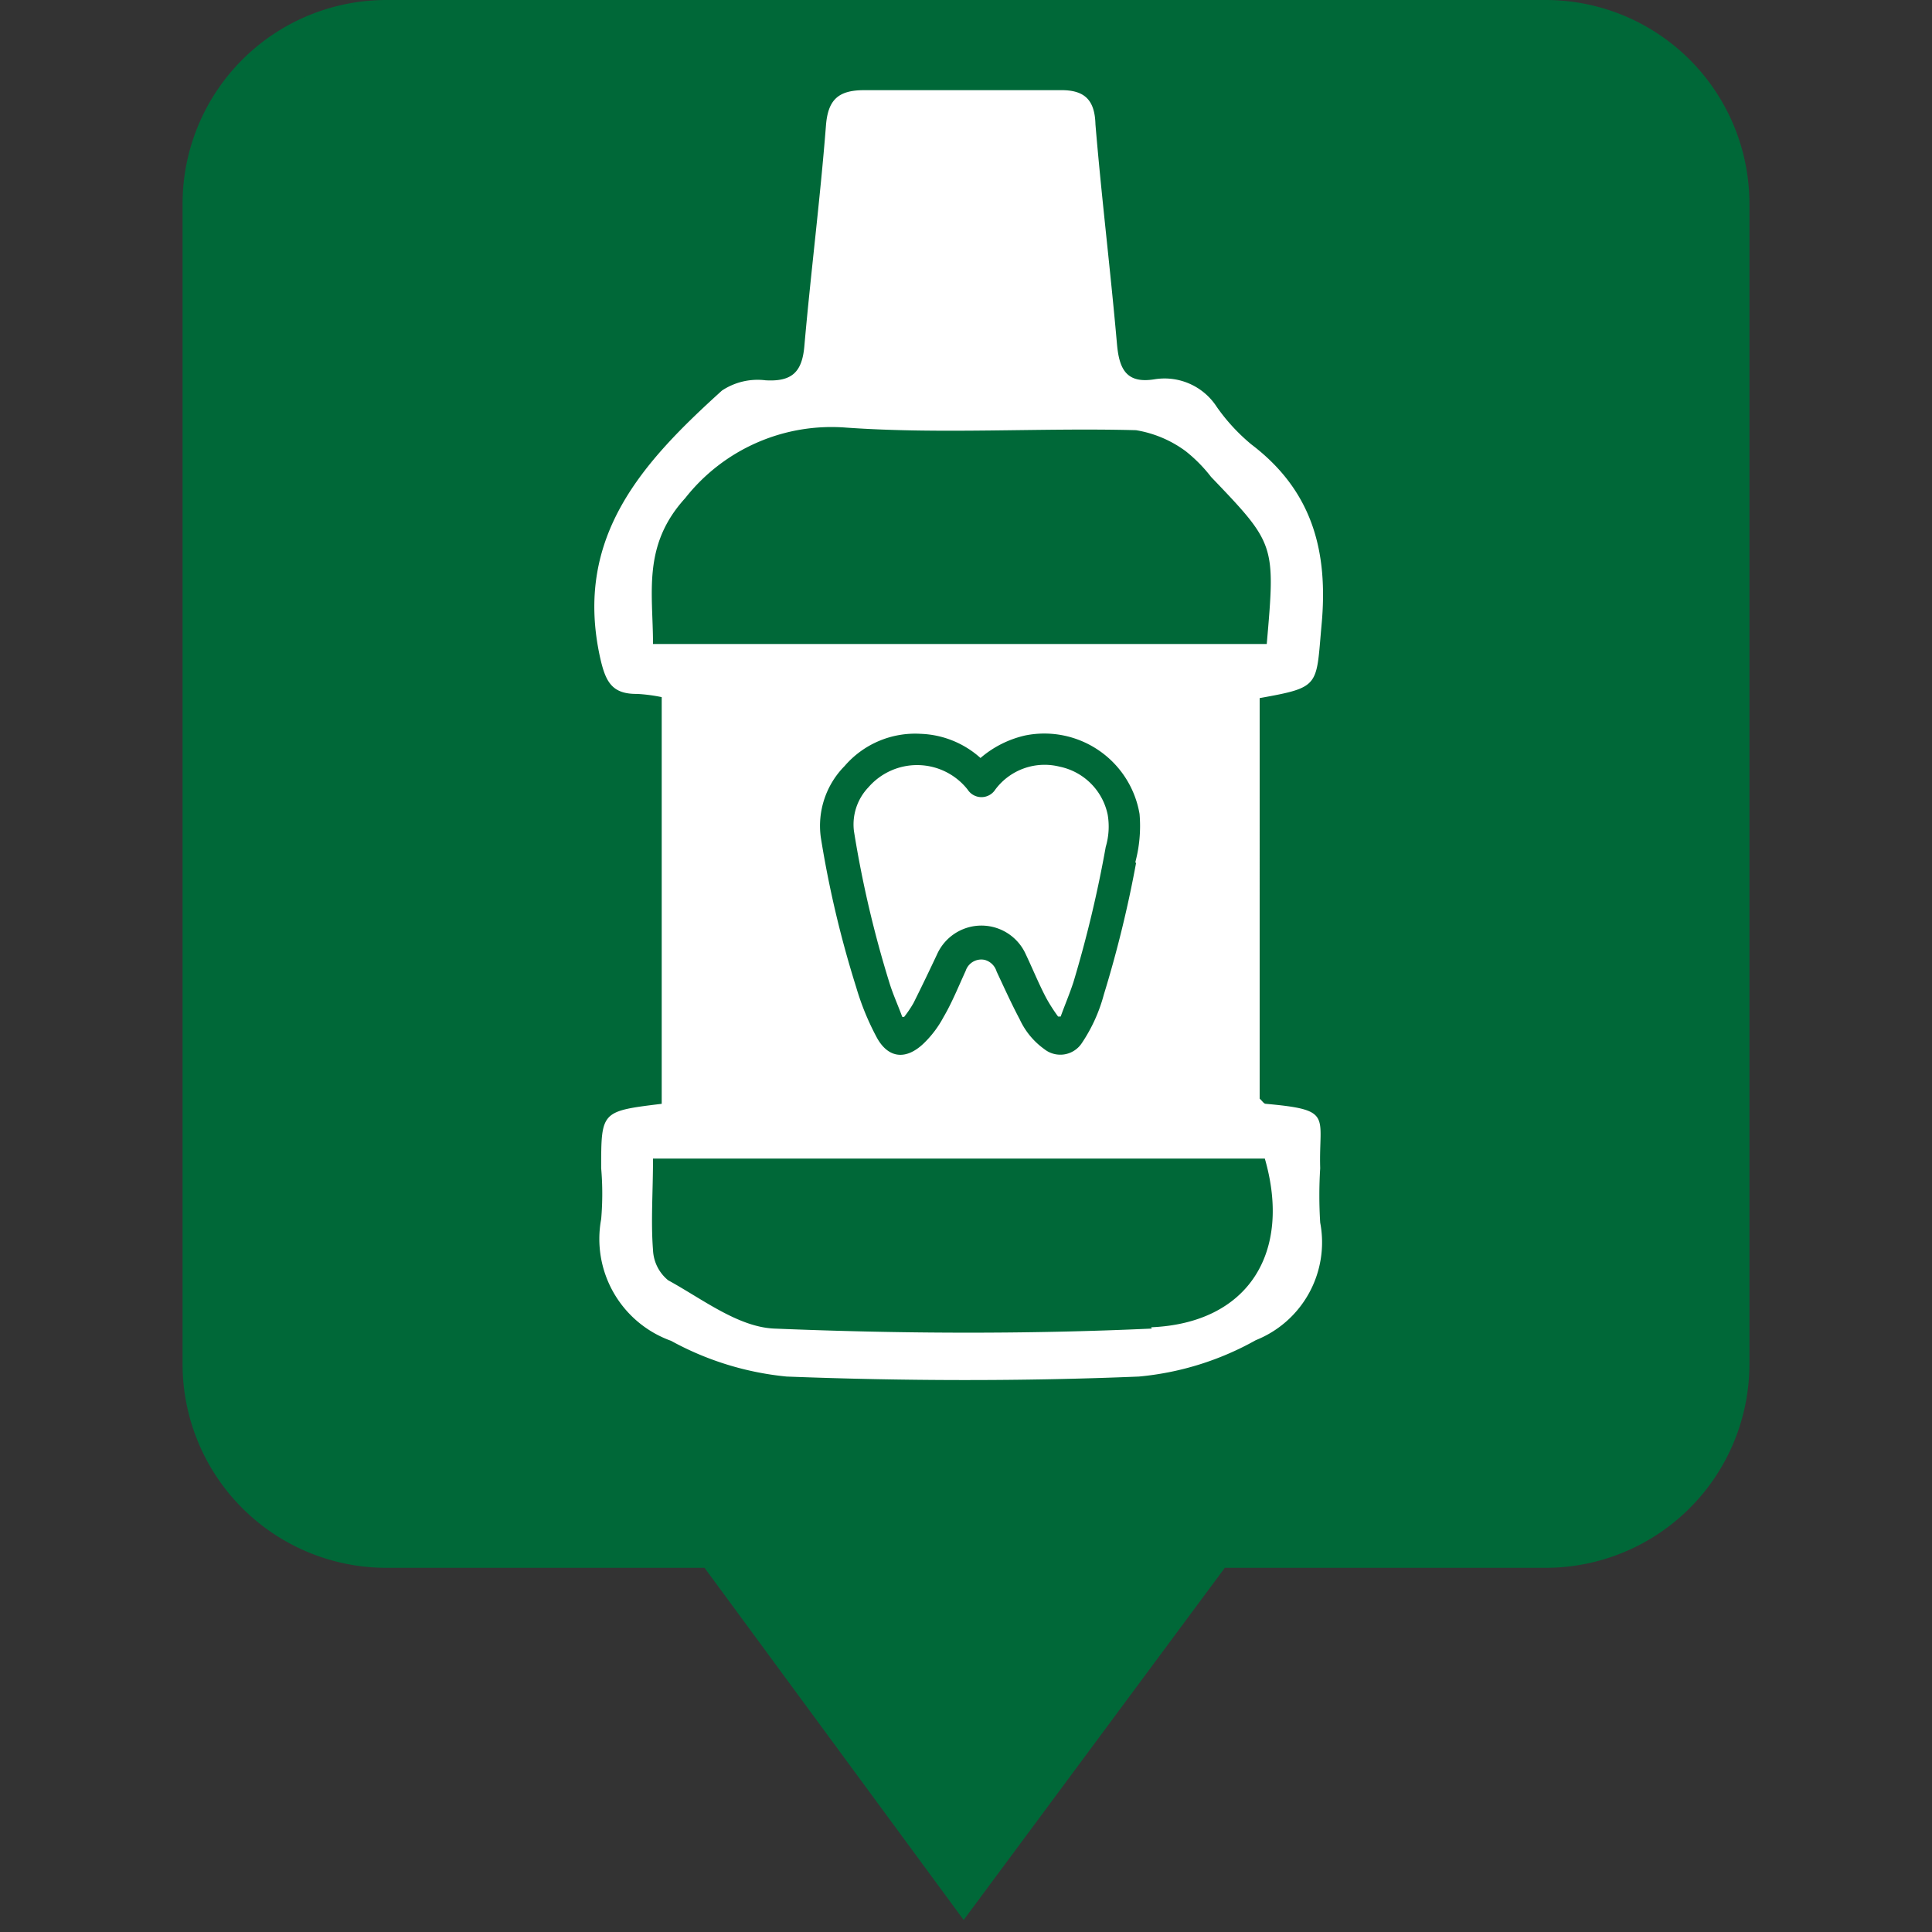 <svg id="Layer_1" data-name="Layer 1" xmlns="http://www.w3.org/2000/svg" viewBox="0 0 60 60"><rect x="0" y="0" width="60" height="60" fill="#333333" stroke="none"/><defs><style>.cls-1{fill:#006838;stroke:#006838;stroke-miterlimit:10;stroke-width:1.66px;}.cls-2{fill:#fff;}</style></defs><path class="cls-1" d="M48,.83H12a5.5,5.5,0,0,0-5.5,5.49V42.37A5.5,5.5,0,0,0,12,47.86H22.3l7.63,10.37,7.69-10.37H48a5.5,5.5,0,0,0,5.5-5.49v-36A5.5,5.5,0,0,0,48,.83Z"/><path class="cls-2" d="M32.91,23.81a1.91,1.91,0,0,0-2,.71.51.51,0,0,1-.86,0,2,2,0,0,0-3.08-.07,1.67,1.67,0,0,0-.45,1.36,34,34,0,0,0,1.12,4.77c.11.34.26.67.38,1h.06a3.61,3.61,0,0,0,.29-.43c.25-.5.49-1,.73-1.51a1.51,1.51,0,0,1,2.73-.06c.23.48.44,1,.67,1.43a5.35,5.35,0,0,0,.36.56h.08c.13-.36.28-.71.4-1.08a37.58,37.58,0,0,0,1-4.19,2.21,2.21,0,0,0,.06-1A1.92,1.92,0,0,0,32.91,23.81Z"/><path class="cls-2" d="M41,36.28c-.05-1.64.42-1.81-1.69-2-.06,0-.11-.09-.19-.16V21.68c1.89-.34,1.75-.36,1.92-2.25.22-2.3-.28-4.19-2.18-5.63a5.92,5.92,0,0,1-1.07-1.16,1.93,1.93,0,0,0-1.94-.86c-.87.14-1.09-.32-1.16-1.08-.2-2.28-.48-4.56-.67-6.84C34,3.1,33.68,2.79,32.93,2.8q-3,0-6.09,0c-.8,0-1.13.29-1.19,1.11-.18,2.29-.47,4.56-.67,6.84-.07.8-.38,1.11-1.21,1.06a2,2,0,0,0-1.35.32c-2.43,2.2-4.6,4.52-3.79,8.26.17.77.36,1.17,1.16,1.16a5.11,5.11,0,0,1,.76.1V34.28c-1.88.23-1.88.23-1.88,2a9.24,9.24,0,0,1,0,1.58,3.36,3.36,0,0,0,2.17,3.78,9.32,9.32,0,0,0,3.59,1.11c3.64.14,7.3.15,10.94,0A9.12,9.12,0,0,0,39,41.62a3.27,3.27,0,0,0,2-3.65A13.59,13.59,0,0,1,41,36.28ZM20.28,20c0-1.59-.34-3.06,1-4.53a5.78,5.78,0,0,1,5-2.19c3,.21,6,0,9,.08a3.57,3.57,0,0,1,1.54.65,4.61,4.61,0,0,1,.79.8c2,2.09,2,2.09,1.73,5.19Zm15,6.81a36.22,36.22,0,0,1-1,4.08,5,5,0,0,1-.68,1.5.8.8,0,0,1-1.17.19,2.34,2.34,0,0,1-.76-.92c-.26-.49-.49-1-.72-1.49a.53.53,0,0,0-.37-.36.51.51,0,0,0-.59.34c-.22.48-.43,1-.69,1.44a3.25,3.25,0,0,1-.61.81c-.54.52-1.09.48-1.45-.16a8.08,8.08,0,0,1-.65-1.58A32.58,32.58,0,0,1,25.49,26a2.64,2.64,0,0,1,.74-2.21,2.89,2.89,0,0,1,2.37-1,2.93,2.93,0,0,1,1.85.75,3.22,3.22,0,0,1,1.39-.7,3,3,0,0,1,3.55,2.44A4.35,4.35,0,0,1,35.26,26.77Zm.49,14.45c-3.91.18-7.83.16-11.73,0-1.12-.05-2.23-.92-3.29-1.5a1.28,1.28,0,0,1-.47-.94c-.07-.89,0-1.8,0-2.84H39.28C40.12,38.89,38.78,41.09,35.75,41.22Z"/></svg>